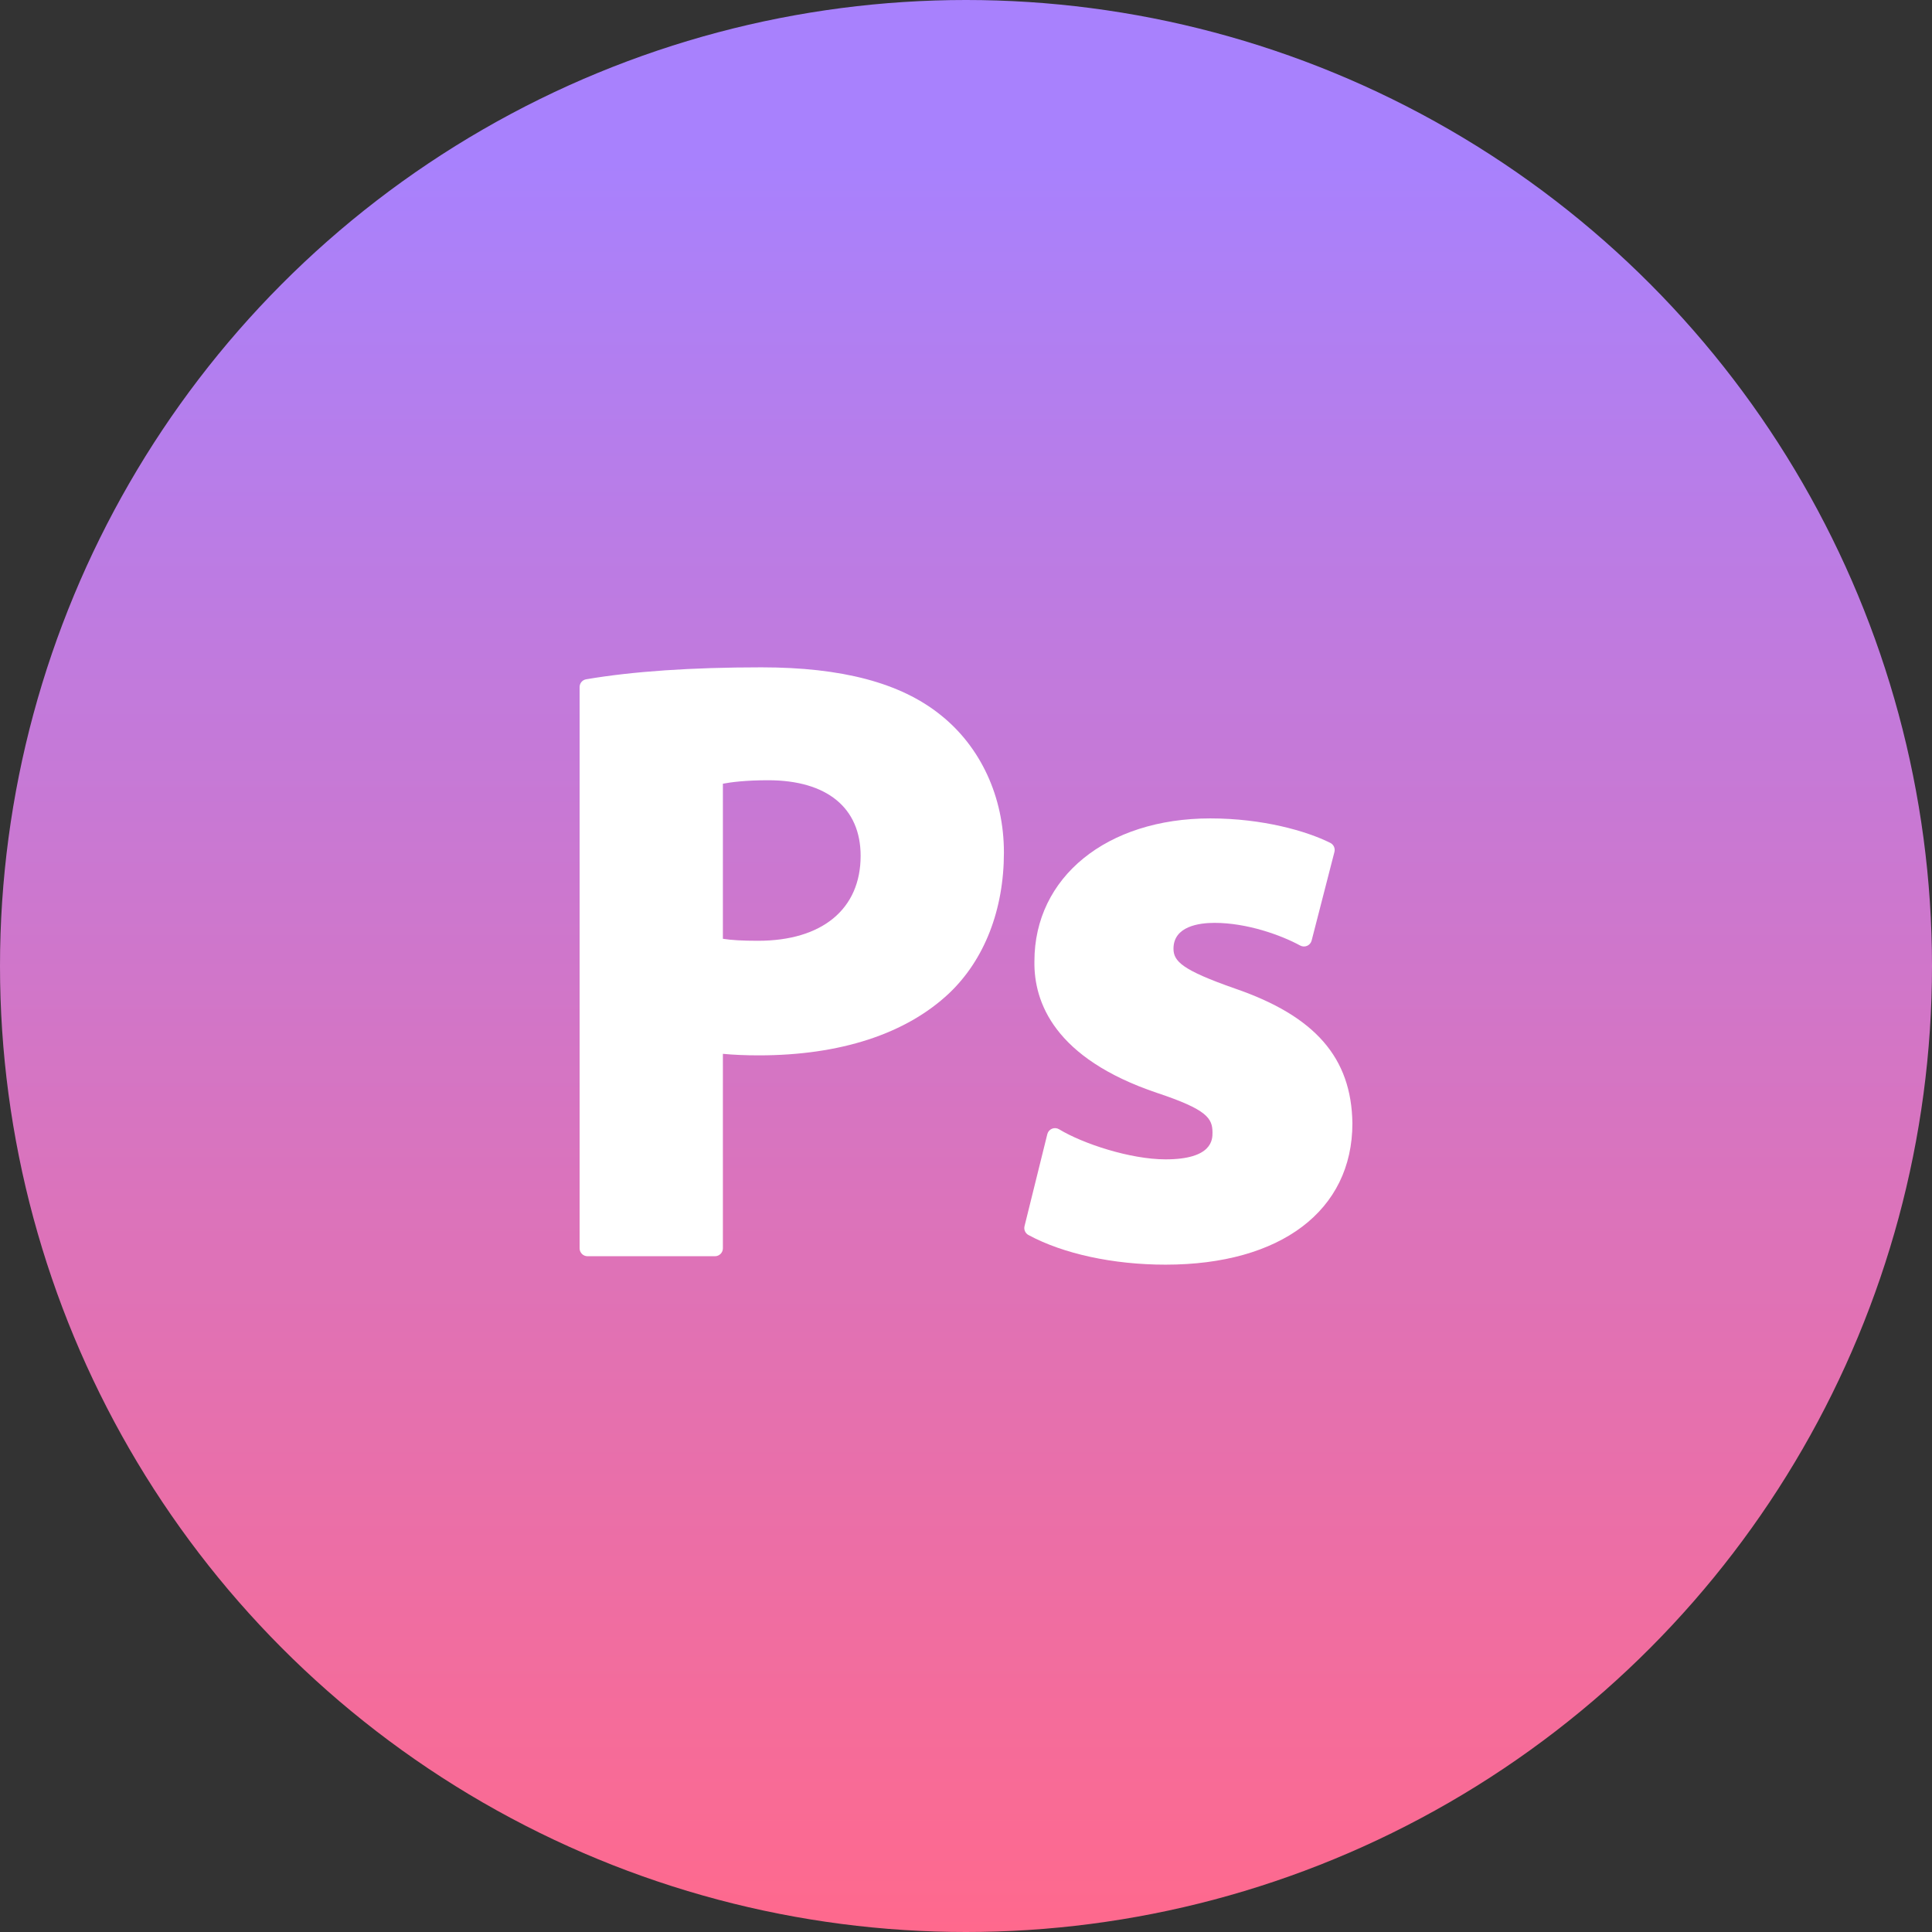 <svg width="150" height="150" viewBox="0 0 150 150" fill="none" xmlns="http://www.w3.org/2000/svg">
<rect x="0" y="0" width="150" height="150" fill="#333333" stroke="none"/>
<circle cx="75" cy="75" r="75" fill="url(#paint0_linear)"/>
<path d="M56.125 96.917V81.819C56.93 81.897 57.88 81.938 58.916 81.938C65.234 81.938 70.342 80.272 73.69 77.117C76.433 74.512 77.944 70.63 77.944 66.187C77.944 61.873 76.139 57.971 72.996 55.486C69.906 53.014 65.365 51.812 59.114 51.812C53.698 51.812 49.123 52.124 45.512 52.739C45.216 52.788 45 53.045 45 53.345V96.917C45 97.257 45.275 97.533 45.615 97.533H55.51C55.849 97.533 56.125 97.257 56.125 96.917ZM56.125 72.887V60.847C56.729 60.731 57.863 60.578 59.637 60.578C64.202 60.578 66.819 62.718 66.819 66.449C66.819 70.577 63.841 73.042 58.851 73.042C57.654 73.042 56.801 72.994 56.125 72.887Z" fill="white"/>
<path d="M95.873 76.746C91.797 75.319 91.109 74.639 91.109 73.657C91.109 71.912 93.104 71.651 94.294 71.651C96.821 71.651 99.456 72.599 100.945 73.41C101.112 73.501 101.31 73.51 101.485 73.434C101.658 73.359 101.788 73.207 101.835 73.023L103.605 66.144C103.677 65.863 103.543 65.57 103.284 65.441C101.447 64.523 98.035 63.541 93.966 63.541C85.927 63.541 80.312 68.105 80.312 74.629C80.258 77.813 81.866 82.171 89.84 84.855C93.714 86.146 94.138 86.817 94.138 87.941C94.138 88.453 94.138 90.012 90.494 90.012C87.764 90.012 84.079 88.8 82.229 87.677C82.062 87.575 81.856 87.559 81.675 87.634C81.495 87.709 81.36 87.865 81.313 88.055L79.544 95.197C79.477 95.469 79.602 95.753 79.849 95.886C82.555 97.349 86.435 98.188 90.494 98.188C99.441 98.188 105 93.985 105 87.212C104.929 82.121 102.113 78.892 95.873 76.746Z" fill="white"/>
<defs>
<linearGradient id="paint0_linear" x1="75" y1="0" x2="75" y2="150" gradientUnits="userSpaceOnUse">
<stop offset="0.083" stop-color="#A881FD"/>
<stop offset="1" stop-color="#FF698D"/>
</linearGradient>
</defs>
</svg>
